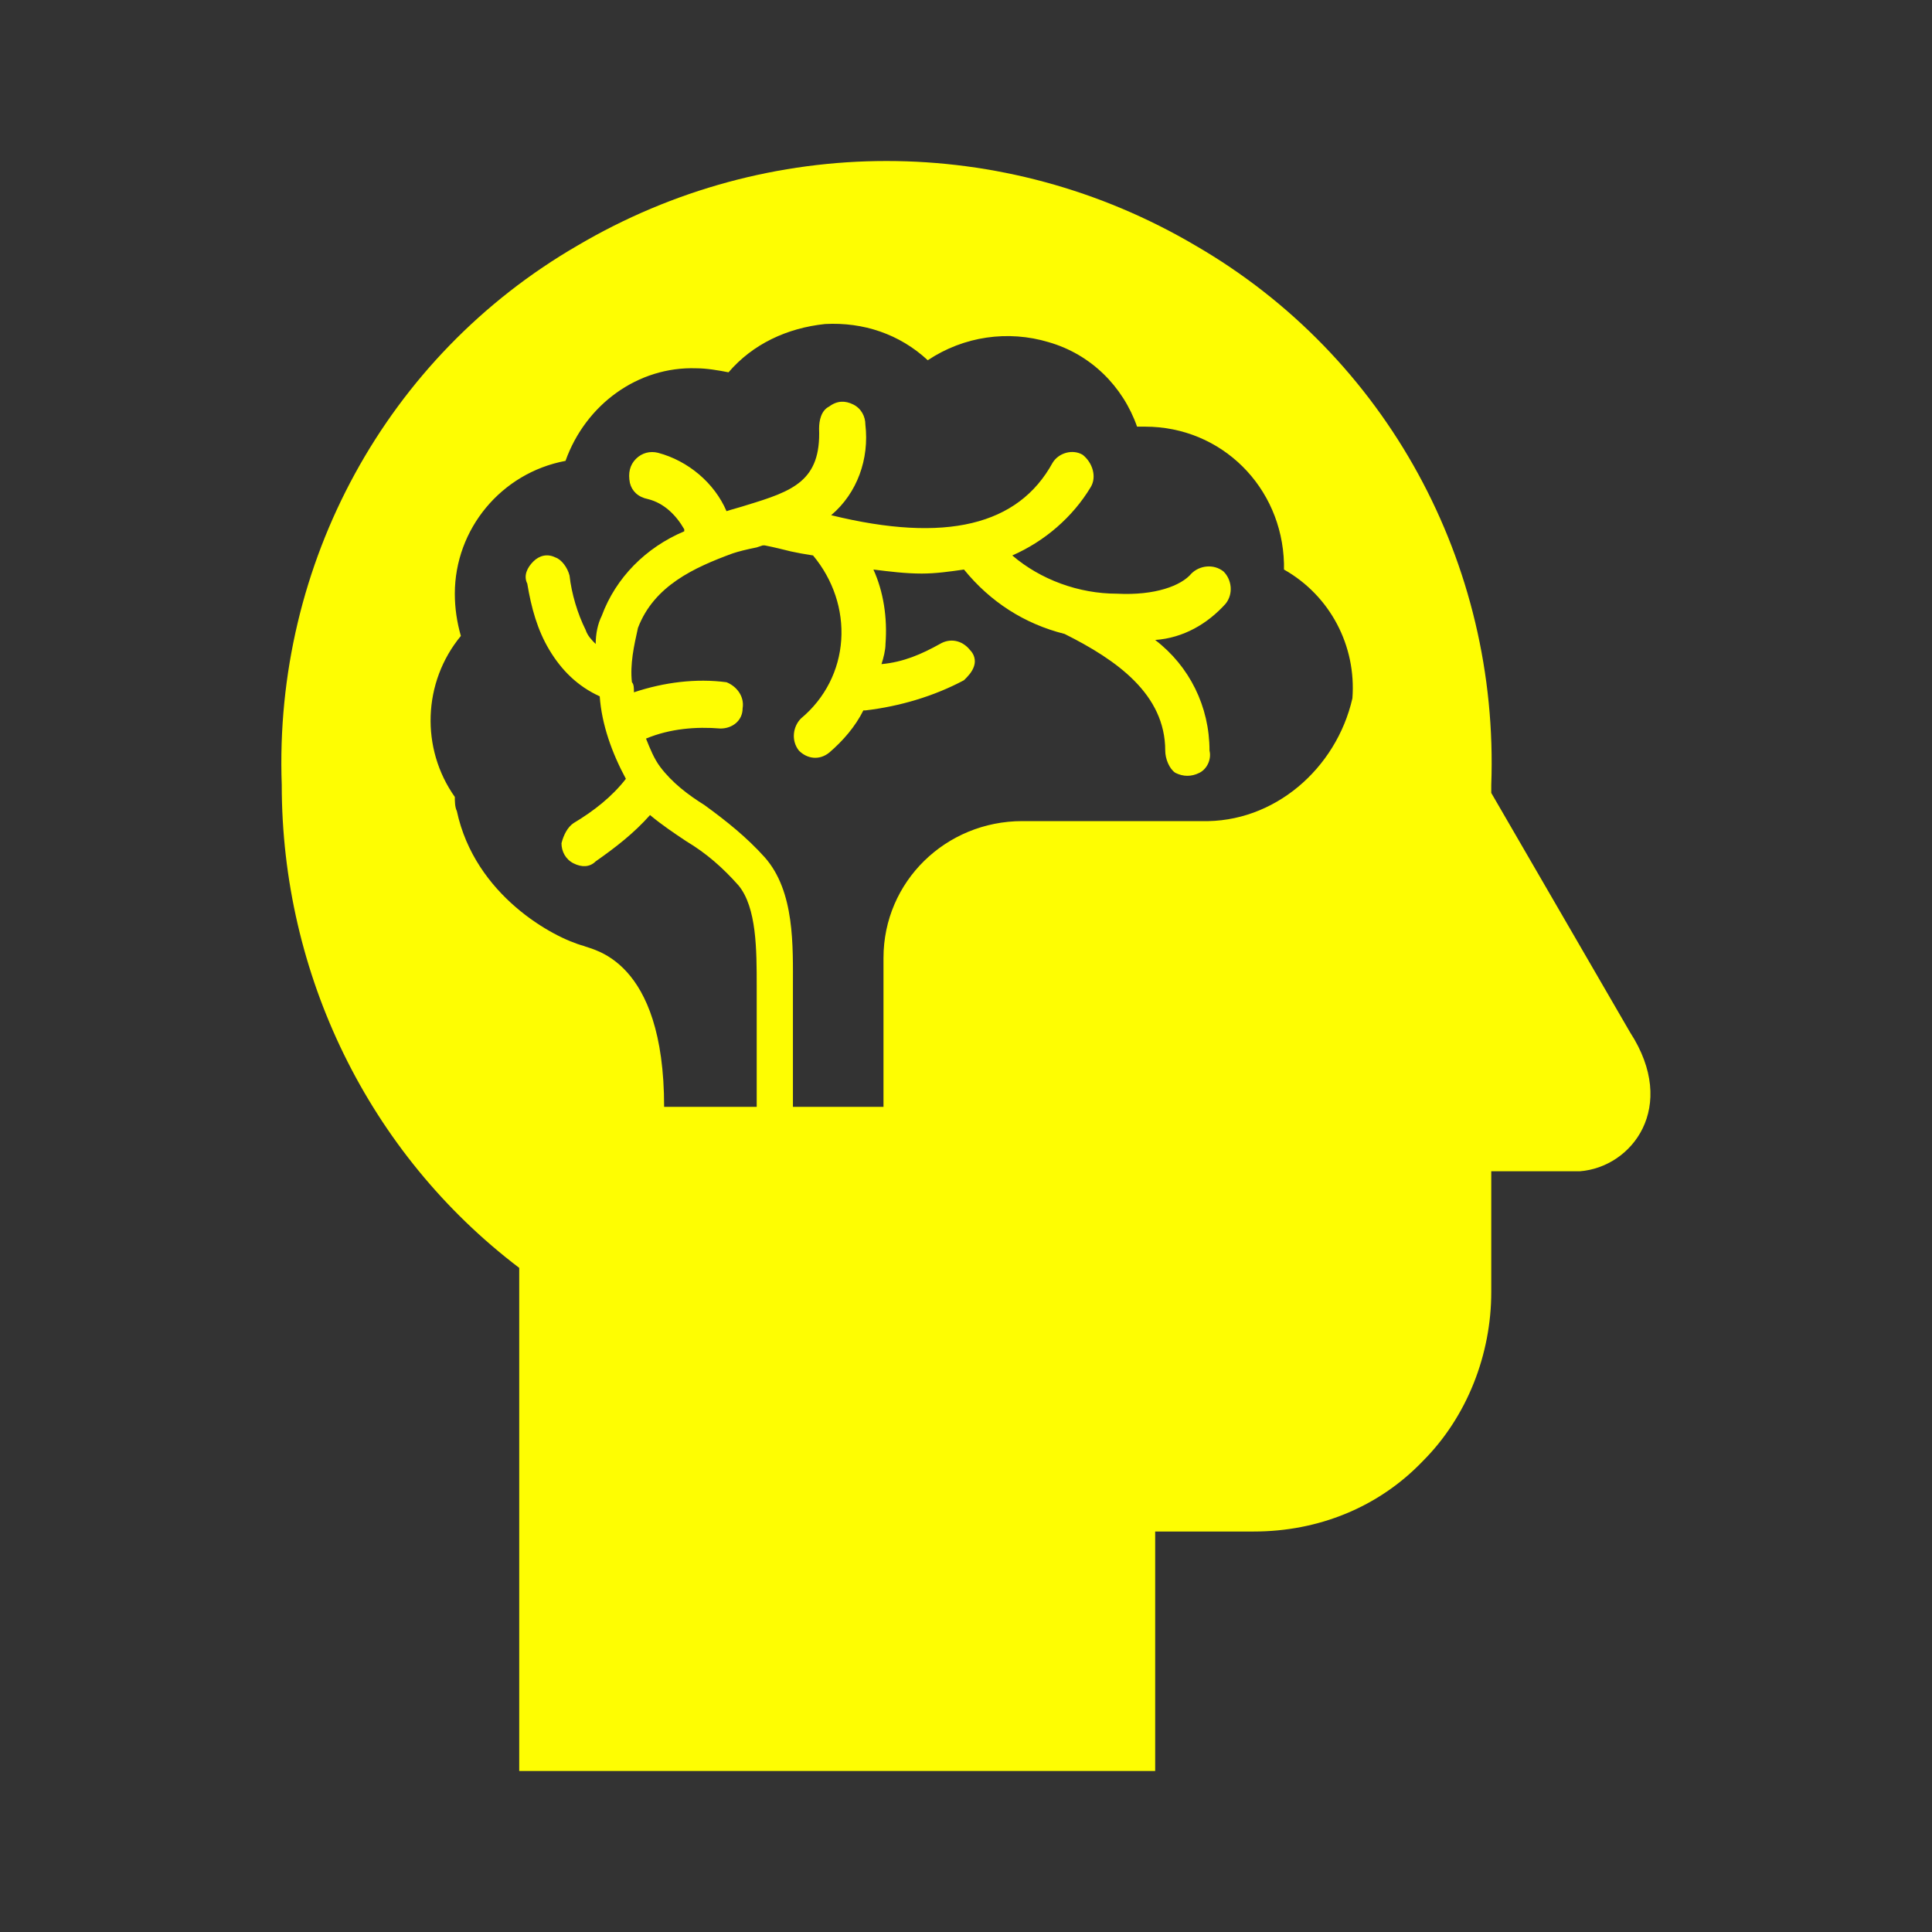 <?xml version="1.0" standalone="yes"?><svg xmlns="http://www.w3.org/2000/svg" xmlns:xlink="http://www.w3.org/1999/xlink" version="1.1" viewBox="0 0 96 96" id="Icons_BrainInhead" overflow="hidden" style="zoom: 1;"><rect x="0" y="0" width="96" height="96" fill="#333333" stroke="none"/><path stroke="none" stroke-width="1" d="M59.7,40.8 L50.8,40.8 C47,40.8 43.9,43.8 43.9,47.6 L43.9,55 L39.4,55 L39.4,49.1 C39.4,47 39.5,44.3 38,42.6 C37.1,41.6 36.1,40.8 35,40 C34.2,39.5 33.4,38.9 32.8,38.1 C32.5,37.7 32.3,37.2 32.1,36.7 C33.3,36.2 34.6,36.1 35.8,36.2 C36.4,36.2 36.9,35.8 36.9,35.2 C37,34.6 36.6,34.1 36.1,33.9 C34.6,33.7 33,33.9 31.5,34.4 C31.5,34.2 31.5,34 31.4,33.9 C31.3,33 31.5,32.1 31.7,31.2 C32.5,29.1 34.5,28.2 36.4,27.5 C36.7,27.4 37.1,27.3 37.6,27.2 L37.9,27.1 L38,27.1 C38.5,27.2 38.9,27.3 39.3,27.4 L39.8,27.5 L40.4,27.6 C41.4,28.8 41.9,30.3 41.8,31.8 C41.7,33.3 41,34.7 39.8,35.7 C39.4,36.1 39.3,36.8 39.7,37.3 C40.1,37.7 40.7,37.8 41.2,37.4 C41.9,36.8 42.5,36.1 42.9,35.3 L43,35.3 C44.7,35.1 46.4,34.6 47.9,33.8 C48.1,33.6 48.3,33.4 48.4,33.1 C48.5,32.8 48.4,32.5 48.2,32.3 C47.8,31.8 47.2,31.7 46.7,32 C45.8,32.5 44.9,32.9 43.8,33 C43.9,32.7 44,32.3 44,32 C44.1,30.7 43.9,29.4 43.4,28.3 C44.2,28.4 45,28.5 45.8,28.5 C46.5,28.5 47.2,28.4 47.9,28.3 C49.2,29.9 50.9,31 52.9,31.5 C55.5,32.8 57.9,34.5 57.9,37.3 C57.9,37.7 58.1,38.2 58.4,38.4 C58.8,38.6 59.2,38.6 59.6,38.4 C60,38.2 60.2,37.7 60.1,37.3 C60.1,35.1 59.1,33.1 57.4,31.8 C58.8,31.7 60,31 60.9,30 C61.3,29.5 61.2,28.8 60.8,28.4 C60.3,28 59.6,28.1 59.2,28.5 C58.7,29.1 57.4,29.6 55.5,29.5 C53.6,29.5 51.7,28.8 50.3,27.6 C51.9,26.9 53.3,25.7 54.2,24.2 C54.5,23.7 54.3,23 53.8,22.6 C53.3,22.3 52.6,22.5 52.3,23 C50.6,26.1 47,27 41.3,25.6 C42.6,24.5 43.2,22.8 43,21.1 C43,20.7 42.8,20.3 42.4,20.1 C42,19.9 41.6,19.9 41.2,20.2 C40.8,20.4 40.7,20.9 40.7,21.3 C40.8,23.9 39.4,24.4 37.1,25.1 C36.8,25.2 36.4,25.3 36.1,25.4 C35.5,24 34.2,22.9 32.7,22.5 C32.3,22.4 31.9,22.5 31.6,22.8 C31.3,23.1 31.2,23.5 31.3,24 C31.4,24.4 31.7,24.7 32.2,24.8 C33,25 33.6,25.6 34,26.3 L34,26.4 C32.1,27.2 30.6,28.7 29.9,30.6 C29.7,31 29.6,31.5 29.6,32 C29.4,31.8 29.2,31.6 29.1,31.3 C28.7,30.5 28.4,29.5 28.3,28.6 C28.2,28.2 27.9,27.8 27.6,27.7 C27.2,27.5 26.8,27.6 26.5,27.9 C26.2,28.2 26,28.6 26.2,29 C26.4,30.2 26.7,31.3 27.3,32.3 C27.9,33.3 28.7,34.1 29.8,34.6 C29.9,36 30.4,37.4 31.1,38.7 C30.4,39.6 29.5,40.3 28.5,40.9 C28.2,41.1 28,41.5 27.9,41.9 C27.9,42.3 28.1,42.7 28.5,42.9 C28.9,43.1 29.3,43.1 29.6,42.8 C30.6,42.1 31.5,41.4 32.3,40.5 C32.9,41 33.5,41.4 34.1,41.8 C35.1,42.4 35.9,43.1 36.7,44 C37.6,45.1 37.6,47.2 37.6,49 L37.6,55 L33,55 C33,47.6 29.4,47.2 29,47 C27.5,46.6 23.6,44.5 22.7,40.3 C22.6,40.1 22.6,39.8 22.6,39.6 C20.9,37.2 21,33.9 22.9,31.6 C22.7,30.9 22.6,30.2 22.6,29.5 C22.6,26.3 24.9,23.5 28.1,22.9 C29.1,20.1 31.7,18.2 34.6,18.3 C35.1,18.3 35.7,18.4 36.2,18.5 C37.4,17.1 39.1,16.3 41,16.1 C42.9,16 44.7,16.6 46.1,17.9 C47.9,16.7 50.1,16.4 52.1,17 C54.2,17.6 55.8,19.2 56.5,21.2 L56.9,21.2 C60.7,21.2 63.7,24.2 63.8,28 L63.8,28.3 C66.1,29.6 67.4,32.1 67.2,34.7 C66.4,38.2 63.3,40.9 59.7,40.8  Z M81,51.3 L74.1,39.4 L74.1,39 C74.5,28 68.9,17.7 59.4,12.2 C49.9,6.6 38.2,6.6 28.7,12.2 C19.2,17.7 13.6,28 14,39 C14,48.4 18.3,57.3 25.8,63 L25.8,88 L57.4,88 L57.4,76.1 L62.3,76.1 C65.5,76.1 68.5,74.9 70.7,72.6 C72.9,70.4 74.1,67.3 74.1,64.2 L74.1,58.2 L78.5,58.2 C81.1,58 83.4,55 81,51.3  Z " fill="#fefd02" stroke-linecap="butt" fill-opacity="1"></path></svg>